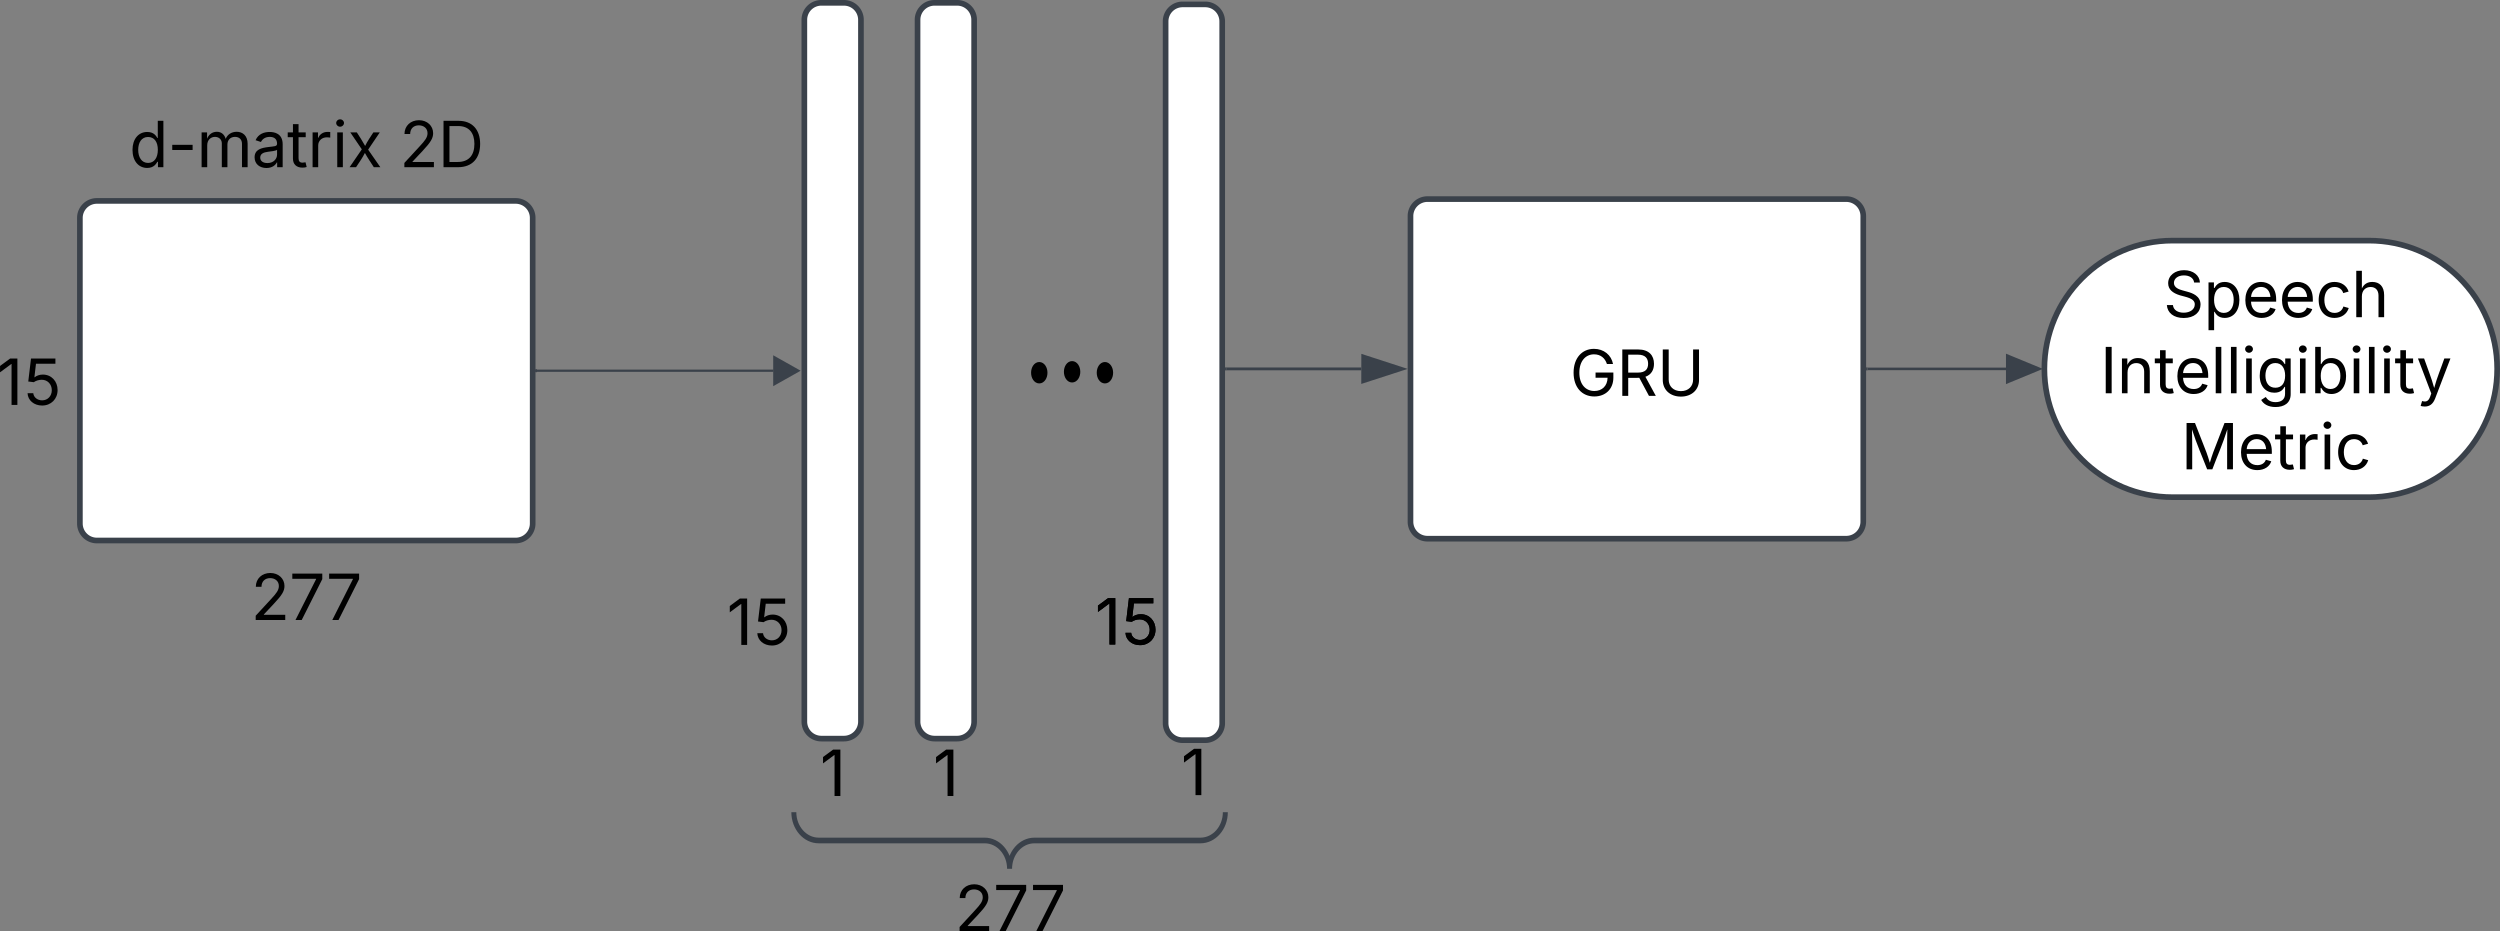 <?xml version="1.0" encoding="UTF-8" standalone="no"?>
<svg
   width="883.421"
   height="329.084"
   version="1.1"
   id="svg71"
   xmlns:xlink="http://www.w3.org/1999/xlink"
   xmlns="http://www.w3.org/2000/svg"
   xmlns:svg="http://www.w3.org/2000/svg"
   xmlns:lucid="lucid">
  <rect width="100%" height="100%" fill="#808080" stroke="none"/>
  <defs
     id="defs72" />
  <g
     transform="translate(-855.768,-129)"
     lucid:page-tab-id="0_0"
     id="g71">
    <path
       d="m 1354.189,205.355 a 6,6 0 0 1 6,-6 h 148 a 6,6 0 0 1 6,6 v 108 a 6,6 0 0 1 -6,6 h -148 a 6,6 0 0 1 -6,-6 z"
       stroke="#3a414a"
       stroke-width="2"
       fill="#ffffff"
       id="path1" />
    <use
       xlink:href="#a"
       transform="translate(1410.48,268.882)"
       id="use1" />
    <path
       d="m 1515.765,259.355 h 48.901"
       stroke="#3a414a"
       fill="none"
       id="path2"
       style="stroke-width:0.902" />
    <path
       d="m 1515.689,259.835 h -0.5 v -0.96 h 0.5 z"
       stroke="#3a414a"
       stroke-width="0.05"
       fill="#3a414a"
       id="path3" />
    <path
       d="m 1576.475,259.355 -11.409,4.704 v -9.409 z"
       stroke="#3a414a"
       fill="#3a414a"
       id="path4"
       style="stroke-width:0.902" />
    <path
       d="m 1692.859,214.025 c 25.03,0 45.33,20.3 45.33,45.33 0,25.04 -20.3,45.33 -45.33,45.33 h -69.34 c -25.03,0 -45.33,-20.3 -45.33,-45.33 0,-25.04 20.3,-45.33 45.33,-45.33 z"
       stroke="#3a414a"
       stroke-width="2"
       fill="#ffffff"
       id="path5" />
    <use
       xlink:href="#b"
       transform="translate(1620.192,241.082)"
       id="use5" />
    <use
       xlink:href="#c"
       transform="translate(1597.889,267.97)"
       id="use6" />
    <use
       xlink:href="#d"
       transform="translate(1626.453,294.858)"
       id="use7" />
    <path
       d="m 884,206 a 6,6 0 0 1 6,-6 h 148 a 6,6 0 0 1 6,6 v 108 a 6,6 0 0 1 -6,6 H 890 a 6,6 0 0 1 -6,-6 z"
       stroke="#3a414a"
       stroke-width="2"
       fill="#ffffff"
       id="path7" />
    <path
       d="m 1044.878,260 h 84.206"
       stroke="#3a414a"
       fill="none"
       id="path8"
       style="stroke-width:0.786" />
    <path
       d="m 1045.5,260.48 h -0.5 v -0.96 h 0.5 z"
       stroke="#3a414a"
       stroke-width="0.05"
       fill="#3a414a"
       id="path9" />
    <path
       d="m 1137.892,260 -8.509,4.792 v -9.584 z"
       stroke="#3a414a"
       fill="#3a414a"
       id="path10"
       style="stroke-width:0.786" />
    <path
       d="m 1140,136 a 6,6 0 0 1 6,-6 h 8 a 6,6 0 0 1 6,6 v 248 a 6,6 0 0 1 -6,6 h -8 a 6,6 0 0 1 -6,-6 z"
       stroke="#3a414a"
       stroke-width="2"
       fill="#ffffff"
       id="path11" />
    <path
       d="m 1289.159,259.355 h 47.64"
       stroke="#3a414a"
       fill="none"
       id="path12" />
    <path
       d="m 1289.169,259.835 h -0.5 v -0.96 h 0.5 z"
       stroke="#3a414a"
       stroke-width="0.05"
       fill="#3a414a"
       id="path13" />
    <path
       d="m 1351.569,259.355 -14.27,4.63 0.02,-9.26 z"
       stroke="#3a414a"
       fill="#3a414a"
       id="path14" />
    <path
       d="m 680,266 a 6,6 0 0 1 6,-6 h 228 a 6,6 0 0 1 6,6 v 48 a 6,6 0 0 1 -6,6 H 686 a 6,6 0 0 1 -6,-6 z"
       fill="none"
       id="path15" />
    <use
       xlink:href="#e"
       transform="translate(854.726,272.084)"
       id="use15" />
    <path
       d="m 780,316 a 6,6 0 0 1 6,-6 h 228 a 6,6 0 0 1 6,6 v 48 a 6,6 0 0 1 -6,6 H 786 a 6,6 0 0 1 -6,-6 z"
       fill="none"
       id="path16" />
    <use
       xlink:href="#f"
       transform="translate(944.431,348.084)"
       id="use16" />
    <path
       d="m 780,156 a 6,6 0 0 1 6,-6 h 228 a 6,6 0 0 1 6,6 v 48 a 6,6 0 0 1 -6,6 H 786 a 6,6 0 0 1 -6,-6 z"
       fill="none"
       id="path17" />
    <use
       xlink:href="#g"
       transform="translate(901.446,188.084)"
       id="use17" />
    <use
       xlink:href="#h"
       transform="translate(996.964,188.084)"
       id="use18" />
    <path
       d="m 1180,136 a 6,6 0 0 1 6,-6 h 8 a 6,6 0 0 1 6,6 v 248 a 6,6 0 0 1 -6,6 h -8 a 6,6 0 0 1 -6,-6 z"
       stroke="#3a414a"
       stroke-width="2"
       fill="#ffffff"
       id="path18" />
    <g
       id="g74">
      <path
         d="m 1224.909,260.708 c 0,1.54 -0.847,2.787 -1.897,2.787 -1.044,0 -1.891,-1.247 -1.891,-2.787 0,-1.535 0.847,-2.787 1.891,-2.787 1.044,0 1.897,1.252 1.897,2.787 z m 11.601,-0.323 c 0,1.53 -0.847,2.777 -1.897,2.777 -1.044,0 -1.891,-1.247 -1.891,-2.787 0,-1.53 0.847,-2.777 1.891,-2.777 1.044,0 1.897,1.247 1.897,2.787 z m 11.6,0.323 c 0,1.54 -0.847,2.787 -1.897,2.787 -1.044,0 -1.891,-1.247 -1.891,-2.787 0,-1.535 0.847,-2.787 1.891,-2.787 1.044,0 1.897,1.252 1.897,2.787 z"
         stroke="#000000"
         stroke-width="2"
         id="path19" />
    </g>
    <path
       d="m 1267.659,136.555 a 6,6 0 0 1 6,-6 h 8 a 6,6 0 0 1 6,6 v 248 a 6,6 0 0 1 -6,6 h -8 a 6,6 0 0 1 -6,-6 z"
       stroke="#3a414a"
       stroke-width="2"
       fill="#ffffff"
       id="path20" />
    <path
       d="m 1030,386 c 0,-3.314 2.686,-6 6,-6 h 228 c 3.314,0 6,2.686 6,6 v 48 c 0,3.314 -2.686,6 -6,6 h -228 c -3.314,0 -6,-2.686 -6,-6 z"
       fill="none"
       id="path21" />
    <use
       xlink:href="#i"
       transform="translate(1145.545,410.276)"
       id="use21" />
    <path
       d="m 1070,386 c 0,-3.314 2.686,-6 6,-6 h 228 c 3.314,0 6,2.686 6,6 v 48 c 0,3.314 -2.686,6 -6,6 h -228 c -3.314,0 -6,-2.686 -6,-6 z"
       fill="none"
       id="path22" />
    <use
       xlink:href="#i"
       transform="translate(1185.481,410.276)"
       id="use22" />
    <use
       xlink:href="#i"
       transform="translate(1273.099,409.986)"
       id="use22-8" />
    <path
       d="m 1000,277.38 c 0,-3.314 2.686,-6 6,-6 h 228 c 3.314,0 6,2.686 6,6 v 48 c 0,3.314 -2.686,6 -6,6 h -228 c -3.314,0 -6,-2.686 -6,-6 z"
       fill="none"
       id="path23" />
    <use
       xlink:href="#e"
       transform="translate(1112.598,356.891)"
       id="use23" />
    <g
       fill="none"
       id="g25"
       transform="matrix(0.879,0,0,1,134.223,-4)">
      <path
         d="m 1146,500 a 6,6 0 0 1 -6,-6 v -68 a 6,6 0 0 1 6,-6 h 161.47 a 6,6 0 0 1 6,6 v 68 a 6,6 0 0 1 -6,6 z"
         id="path24" />
      <path
         d="m 1313.47,420 c 0,5.52 -4.48,10 -10,10 h -66.74 c -5.52,0 -10,4.48 -10,10 0,-5.52 -4.47,-10 -10,-10 H 1150 c -5.52,0 -10,-4.48 -10,-10"
         stroke="#3a414a"
         stroke-width="2"
         id="path25" />
    </g>
    <path
       d="m 1106.73,436 a 6,6 0 0 1 6,-6 h 228 a 6,6 0 0 1 6,6 v 48 a 6,6 0 0 1 -6,6 h -228 a 6,6 0 0 1 -6,-6 z"
       fill="none"
       id="path26" />
    <g
       id="g26"
       transform="translate(-14,-10)">
      <use
         xlink:href="#f"
         transform="translate(1207.164,468.084)"
         id="use26" />
    </g>
    <defs
       id="defs71">
      <path
         d="m 789,20 c -398,0 -667,-293 -667,-764 0,-473 273,-766 655,-766 315,0 558,198 612,487 h -196 c -61,-191 -204,-311 -415,-311 -262,0 -471,207 -471,590 0,380 208,588 482,588 249,0 420,-165 425,-427 H 828 v -166 h 572 v 163 c 0,370 -256,606 -611,606"
         id="j" />
      <path
         d="m 180,0 v -1490 h 510 c 348,0 508,194 508,460 0,198 -88,351 -276,417 L 1256,0 H 1036 L 726,-579 c -117,2 -238,0 -356,1 V 0 Z m 190,-747 h 312 c 235,0 327,-108 327,-283 0,-177 -92,-293 -329,-293 H 370 v 576"
         id="k" />
      <path
         d="M 763,24 C 410,24 180,-200 180,-507 v -983 h 190 v 968 c 0,214 149,370 393,370 243,0 391,-156 391,-370 v -968 h 190 v 983 c 0,307 -230,531 -581,531"
         id="l" />
      <g
         id="a">
        <use
           transform="scale(0.011)"
           xlink:href="#j"
           id="use27" />
        <use
           transform="matrix(0.011,0,0,0.011,16.58,0)"
           xlink:href="#k"
           id="use28" />
        <use
           transform="matrix(0.011,0,0,0.011,30.881,0)"
           xlink:href="#l"
           id="use29" />
      </g>
      <path
         d="M 657,26 C 334,26 133,-140 116,-390 h 195 c 15,169 171,246 346,246 202,0 356,-106 356,-265 5,-203 -294,-238 -475,-293 -239,-73 -380,-191 -380,-389 0,-252 224,-419 512,-419 294,0 499,171 508,396 H 992 c -17,-145 -151,-228 -328,-228 -193,0 -321,102 -321,242 0,156 175,211 284,241 l 149,41 c 160,44 422,134 422,412 0,244 -197,432 -541,432"
         id="m" />
      <path
         d="m 158,418 v -1536 h 174 v 179 h 20 c 37,-59 106,-193 324,-193 279,0 474,222 474,576 0,356 -194,580 -473,580 -213,0 -288,-135 -325,-197 h -14 v 591 z m 492,-555 c 209,0 317,-186 317,-421 0,-232 -105,-413 -317,-413 -206,0 -314,166 -314,413 0,249 111,421 314,421"
         id="n" />
      <path
         d="m 628,24 c -324,0 -524,-230 -524,-574 0,-343 198,-582 503,-582 237,0 487,146 487,559 v 75 H 286 c 9,234 145,362 343,362 132,0 231,-58 273,-172 l 174,48 C 1024,-91 857,24 628,24 Z M 287,-650 h 624 c -17,-190 -120,-322 -304,-322 -192,0 -309,151 -320,322"
         id="o" />
      <path
         d="m 613,24 c -304,0 -509,-231 -509,-576 0,-350 205,-580 509,-580 216,0 392,114 453,309 l -173,49 c -33,-115 -133,-197 -280,-197 -223,0 -326,196 -326,419 0,220 103,415 326,415 150,0 252,-85 285,-206 l 172,49 C 1010,-95 832,24 613,24"
         id="p" />
      <path
         d="M 338,-670 V 0 H 158 v -1490 h 180 v 566 c 73,-149 190,-208 336,-208 226,0 379,139 379,422 V 0 H 872 v -695 c 0,-172 -96,-275 -252,-275 -161,0 -282,109 -282,300"
         id="q" />
      <g
         id="b">
        <use
           transform="scale(0.011)"
           xlink:href="#m"
           id="use30" />
        <use
           transform="matrix(0.011,0,0,0.011,14.258,0)"
           xlink:href="#n"
           id="use31" />
        <use
           transform="matrix(0.011,0,0,0.011,27.865,0)"
           xlink:href="#o"
           id="use32" />
        <use
           transform="matrix(0.011,0,0,0.011,40.82,0)"
           xlink:href="#o"
           id="use33" />
        <use
           transform="matrix(0.011,0,0,0.011,53.776,0)"
           xlink:href="#p"
           id="use34" />
        <use
           transform="matrix(0.011,0,0,0.011,66.471,0)"
           xlink:href="#q"
           id="use35" />
      </g>
      <path
         d="M 370,-1490 V 0 H 180 v -1490 h 190"
         id="r" />
      <path
         d="M 338,-670 V 0 H 158 v -1118 h 173 l 1,207 c 72,-158 192,-221 342,-221 226,0 378,139 378,422 V 0 H 872 v -695 c 0,-172 -96,-275 -252,-275 -161,0 -282,109 -282,300"
         id="s" />
      <path
         d="m 598,-1118 v 154 H 368 v 674 c 0,100 37,144 132,144 23,0 62,-6 92,-12 L 629,-6 C 592,7 541,14 495,14 302,14 188,-93 188,-276 V -964 H 20 v -154 h 168 v -266 h 180 v 266 h 230"
         id="t" />
      <path
         d="M 338,-1490 V 0 H 158 v -1490 h 180"
         id="u" />
      <path
         d="M 158,0 V -1118 H 338 V 0 Z m 91,-1301 c -68,0 -125,-53 -125,-119 0,-66 57,-119 125,-119 69,0 126,53 126,119 0,66 -57,119 -126,119"
         id="v" />
      <path
         d="M 611,442 C 363,442 220,337 151,214 l 146,-94 c 47,65 117,165 314,165 178,0 307,-82 307,-266 v -224 h -17 c -38,64 -109,187 -325,187 -268,0 -472,-195 -472,-546 0,-346 197,-568 476,-568 216,0 288,133 326,193 h 17 v -179 h 175 V 29 c 0,289 -215,413 -487,413 z m -5,-620 c 203,0 314,-146 314,-390 0,-237 -108,-403 -314,-403 -213,0 -319,180 -319,403 0,230 109,390 319,390"
         id="w" />
      <path
         d="M 677,24 C 464,24 389,-111 352,-173 H 332 V 0 H 158 v -1490 h 180 v 551 h 14 c 37,-59 106,-193 324,-193 279,0 474,222 474,576 0,356 -194,580 -473,580 z m -27,-161 c 209,0 317,-186 317,-421 0,-232 -105,-413 -317,-413 -206,0 -314,166 -314,413 0,249 111,421 314,421"
         id="x" />
      <path
         d="M 140,405 186,249 C 306,285 391,268 449,99 L 481,6 54,-1118 h 197 c 107,313 237,620 324,950 87,-331 219,-637 326,-950 h 196 L 606,167 C 538,345 430,426 272,426 208,426 159,414 140,405"
         id="y" />
      <g
         id="c">
        <use
           transform="scale(0.011)"
           xlink:href="#r"
           id="use36" />
        <use
           transform="matrix(0.011,0,0,0.011,5.968,0)"
           xlink:href="#s"
           id="use37" />
        <use
           transform="matrix(0.011,0,0,0.011,19.097,0)"
           xlink:href="#t"
           id="use38" />
        <use
           transform="matrix(0.011,0,0,0.011,26.15,0)"
           xlink:href="#o"
           id="use39" />
        <use
           transform="matrix(0.011,0,0,0.011,39.106,0)"
           xlink:href="#u"
           id="use40" />
        <use
           transform="matrix(0.011,0,0,0.011,44.488,0)"
           xlink:href="#u"
           id="use41" />
        <use
           transform="matrix(0.011,0,0,0.011,49.87,0)"
           xlink:href="#v"
           id="use42" />
        <use
           transform="matrix(0.011,0,0,0.011,55.252,0)"
           xlink:href="#w"
           id="use43" />
        <use
           transform="matrix(0.011,0,0,0.011,68.88,0)"
           xlink:href="#v"
           id="use44" />
        <use
           transform="matrix(0.011,0,0,0.011,74.262,0)"
           xlink:href="#x"
           id="use45" />
        <use
           transform="matrix(0.011,0,0,0.011,87.869,0)"
           xlink:href="#v"
           id="use46" />
        <use
           transform="matrix(0.011,0,0,0.011,93.251,0)"
           xlink:href="#u"
           id="use47" />
        <use
           transform="matrix(0.011,0,0,0.011,98.633,0)"
           xlink:href="#v"
           id="use48" />
        <use
           transform="matrix(0.011,0,0,0.011,104.015,0)"
           xlink:href="#t"
           id="use49" />
        <use
           transform="matrix(0.011,0,0,0.011,111.719,0)"
           xlink:href="#y"
           id="use50" />
      </g>
      <path
         d="m 180,0 v -1490 h 270 l 367,940 c 28,72 75,218 110,339 35,-117 81,-264 110,-339 l 362,-940 h 271 V 0 h -187 c 2,-448 -5,-837 7,-1287 -157,497 -311,829 -483,1287 H 842 C 666,-458 514,-784 354,-1284 c 12,438 5,843 7,1284 H 180"
         id="z" />
      <path
         d="m 158,0 v -1118 h 174 v 172 h 12 c 41,-113 157,-188 290,-188 26,0 70,2 91,3 v 181 c -11,-2 -60,-10 -108,-10 -161,0 -279,109 -279,260 V 0 H 158"
         id="A" />
      <g
         id="d">
        <use
           transform="scale(0.011)"
           xlink:href="#z"
           id="use51" />
        <use
           transform="matrix(0.011,0,0,0.011,20.074,0)"
           xlink:href="#o"
           id="use52" />
        <use
           transform="matrix(0.011,0,0,0.011,33.03,0)"
           xlink:href="#t"
           id="use53" />
        <use
           transform="matrix(0.011,0,0,0.011,40.299,0)"
           xlink:href="#A"
           id="use54" />
        <use
           transform="matrix(0.011,0,0,0.011,49.013,0)"
           xlink:href="#v"
           id="use55" />
        <use
           transform="matrix(0.011,0,0,0.011,54.395,0)"
           xlink:href="#p"
           id="use56" />
      </g>
      <path
         d="M 653,-1490 V 0 H 466 v -1314 h -10 l -360,267 v -204 l 324,-239 h 233"
         id="B" />
      <path
         d="M 626,20 C 364,20 168,-148 158,-376 h 184 c 12,133 134,229 284,229 180,0 311,-137 311,-326 0,-192 -136,-335 -323,-335 -92,0 -196,33 -255,78 l -178,-22 88,-738 h 784 v 167 H 429 l -51,435 h 8 c 61,-51 160,-87 263,-87 273,0 474,211 474,499 0,286 -210,496 -497,496"
         id="C" />
      <g
         id="e">
        <use
           transform="scale(0.011)"
           xlink:href="#B"
           id="use57" />
        <use
           transform="matrix(0.011,0,0,0.011,9.039,0)"
           xlink:href="#C"
           id="use58" />
      </g>
      <path
         d="m 154,0 v -137 l 495,-537 c 165,-179 249,-281 249,-418 0,-156 -121,-253 -280,-253 -170,0 -278,110 -278,278 H 158 c 0,-264 200,-443 465,-443 266,0 455,183 455,416 0,161 -73,288 -336,568 l -326,347 v 12 h 687 V 0 H 154"
         id="D" />
      <path
         d="m 200,0 662,-1311 v -12 H 98 v -167 h 963 v 177 L 400,0 H 200"
         id="E" />
      <g
         id="f">
        <use
           transform="scale(0.011)"
           xlink:href="#D"
           id="use59" />
        <use
           transform="matrix(0.011,0,0,0.011,13.553,0)"
           xlink:href="#E"
           id="use60" />
        <use
           transform="matrix(0.011,0,0,0.011,26.562,0)"
           xlink:href="#E"
           id="use61" />
      </g>
      <path
         d="m 577,24 c -279,0 -473,-224 -473,-580 0,-354 195,-576 474,-576 218,0 287,134 324,193 h 14 v -551 h 180 V 0 H 922 V -173 H 902 C 865,-111 790,24 577,24 Z m 27,-161 c 203,0 314,-172 314,-421 0,-247 -108,-413 -314,-413 -212,0 -317,181 -317,413 0,235 108,421 317,421"
         id="F" />
      <path
         d="m 798,-719 v 166 H 144 v -166 h 654"
         id="G" />
      <path
         d="m 158,0 v -1118 h 175 l 1,205 c 55,-151 181,-225 313,-225 147,0 245,90 285,228 53,-141 190,-228 352,-228 194,0 352,125 352,384 V 0 h -181 v -749 c 0,-161 -105,-225 -225,-225 -151,0 -243,103 -243,244 V 0 H 807 v -767 c 0,-124 -93,-207 -219,-207 -131,0 -250,92 -250,270 V 0 H 158"
         id="H" />
      <path
         d="M 471,26 C 259,26 90,-98 90,-318 c 0,-256 228,-303 435,-329 202,-27 287,-16 287,-108 0,-139 -79,-219 -234,-219 -161,0 -248,86 -283,164 l -173,-57 c 86,-203 278,-265 451,-265 150,0 419,46 419,395 V 0 H 815 V -152 H 803 C 765,-73 660,26 471,26 Z m 31,-159 c 199,0 310,-134 310,-271 v -155 c -30,35 -226,55 -295,64 -131,17 -246,59 -246,186 0,116 97,176 231,176"
         id="I" />
      <path
         d="M 65,0 458,-574 88,-1118 h 210 c 88,136 192,297 267,435 67,-142 176,-302 264,-435 h 206 L 661,-564 1053,0 H 844 C 750,-144 638,-310 557,-458 484,-308 366,-142 273,0 H 65"
         id="J" />
      <g
         id="g">
        <use
           transform="scale(0.011)"
           xlink:href="#F"
           id="use62" />
        <use
           transform="matrix(0.011,0,0,0.011,13.607,0)"
           xlink:href="#G"
           id="use63" />
        <use
           transform="matrix(0.011,0,0,0.011,23.828,0)"
           xlink:href="#H"
           id="use64" />
        <use
           transform="matrix(0.011,0,0,0.011,43.294,0)"
           xlink:href="#I"
           id="use65" />
        <use
           transform="matrix(0.011,0,0,0.011,55.773,0)"
           xlink:href="#t"
           id="use66" />
        <use
           transform="matrix(0.011,0,0,0.011,63.043,0)"
           xlink:href="#A"
           id="use67" />
        <use
           transform="matrix(0.011,0,0,0.011,71.756,0)"
           xlink:href="#v"
           id="use68" />
        <use
           transform="matrix(0.011,0,0,0.011,77.138,0)"
           xlink:href="#J"
           id="use69" />
      </g>
      <path
         d="M 645,0 H 180 v -1490 h 484 c 435,0 692,280 692,742 0,466 -257,748 -711,748 z M 370,-168 h 263 c 363,0 539,-218 539,-580 0,-358 -176,-574 -521,-574 H 370 v 1154"
         id="K" />
      <g
         id="h">
        <use
           transform="scale(0.011)"
           xlink:href="#D"
           id="use70" />
        <use
           transform="matrix(0.011,0,0,0.011,13.553,0)"
           xlink:href="#K"
           id="use71" />
      </g>
      <use
         transform="scale(0.011)"
         xlink:href="#B"
         id="i" />
    </defs>
    <g
       id="g73"
       clip-path="none">
      <g
         id="g72">
        <use
           xlink:href="#e"
           transform="translate(1242.696,356.759)"
           id="use23-2" />
      </g>
    </g>
    <use
       x="0"
       y="0"
       xlink:href="#g72"
       id="use73" />
  </g>
</svg>
